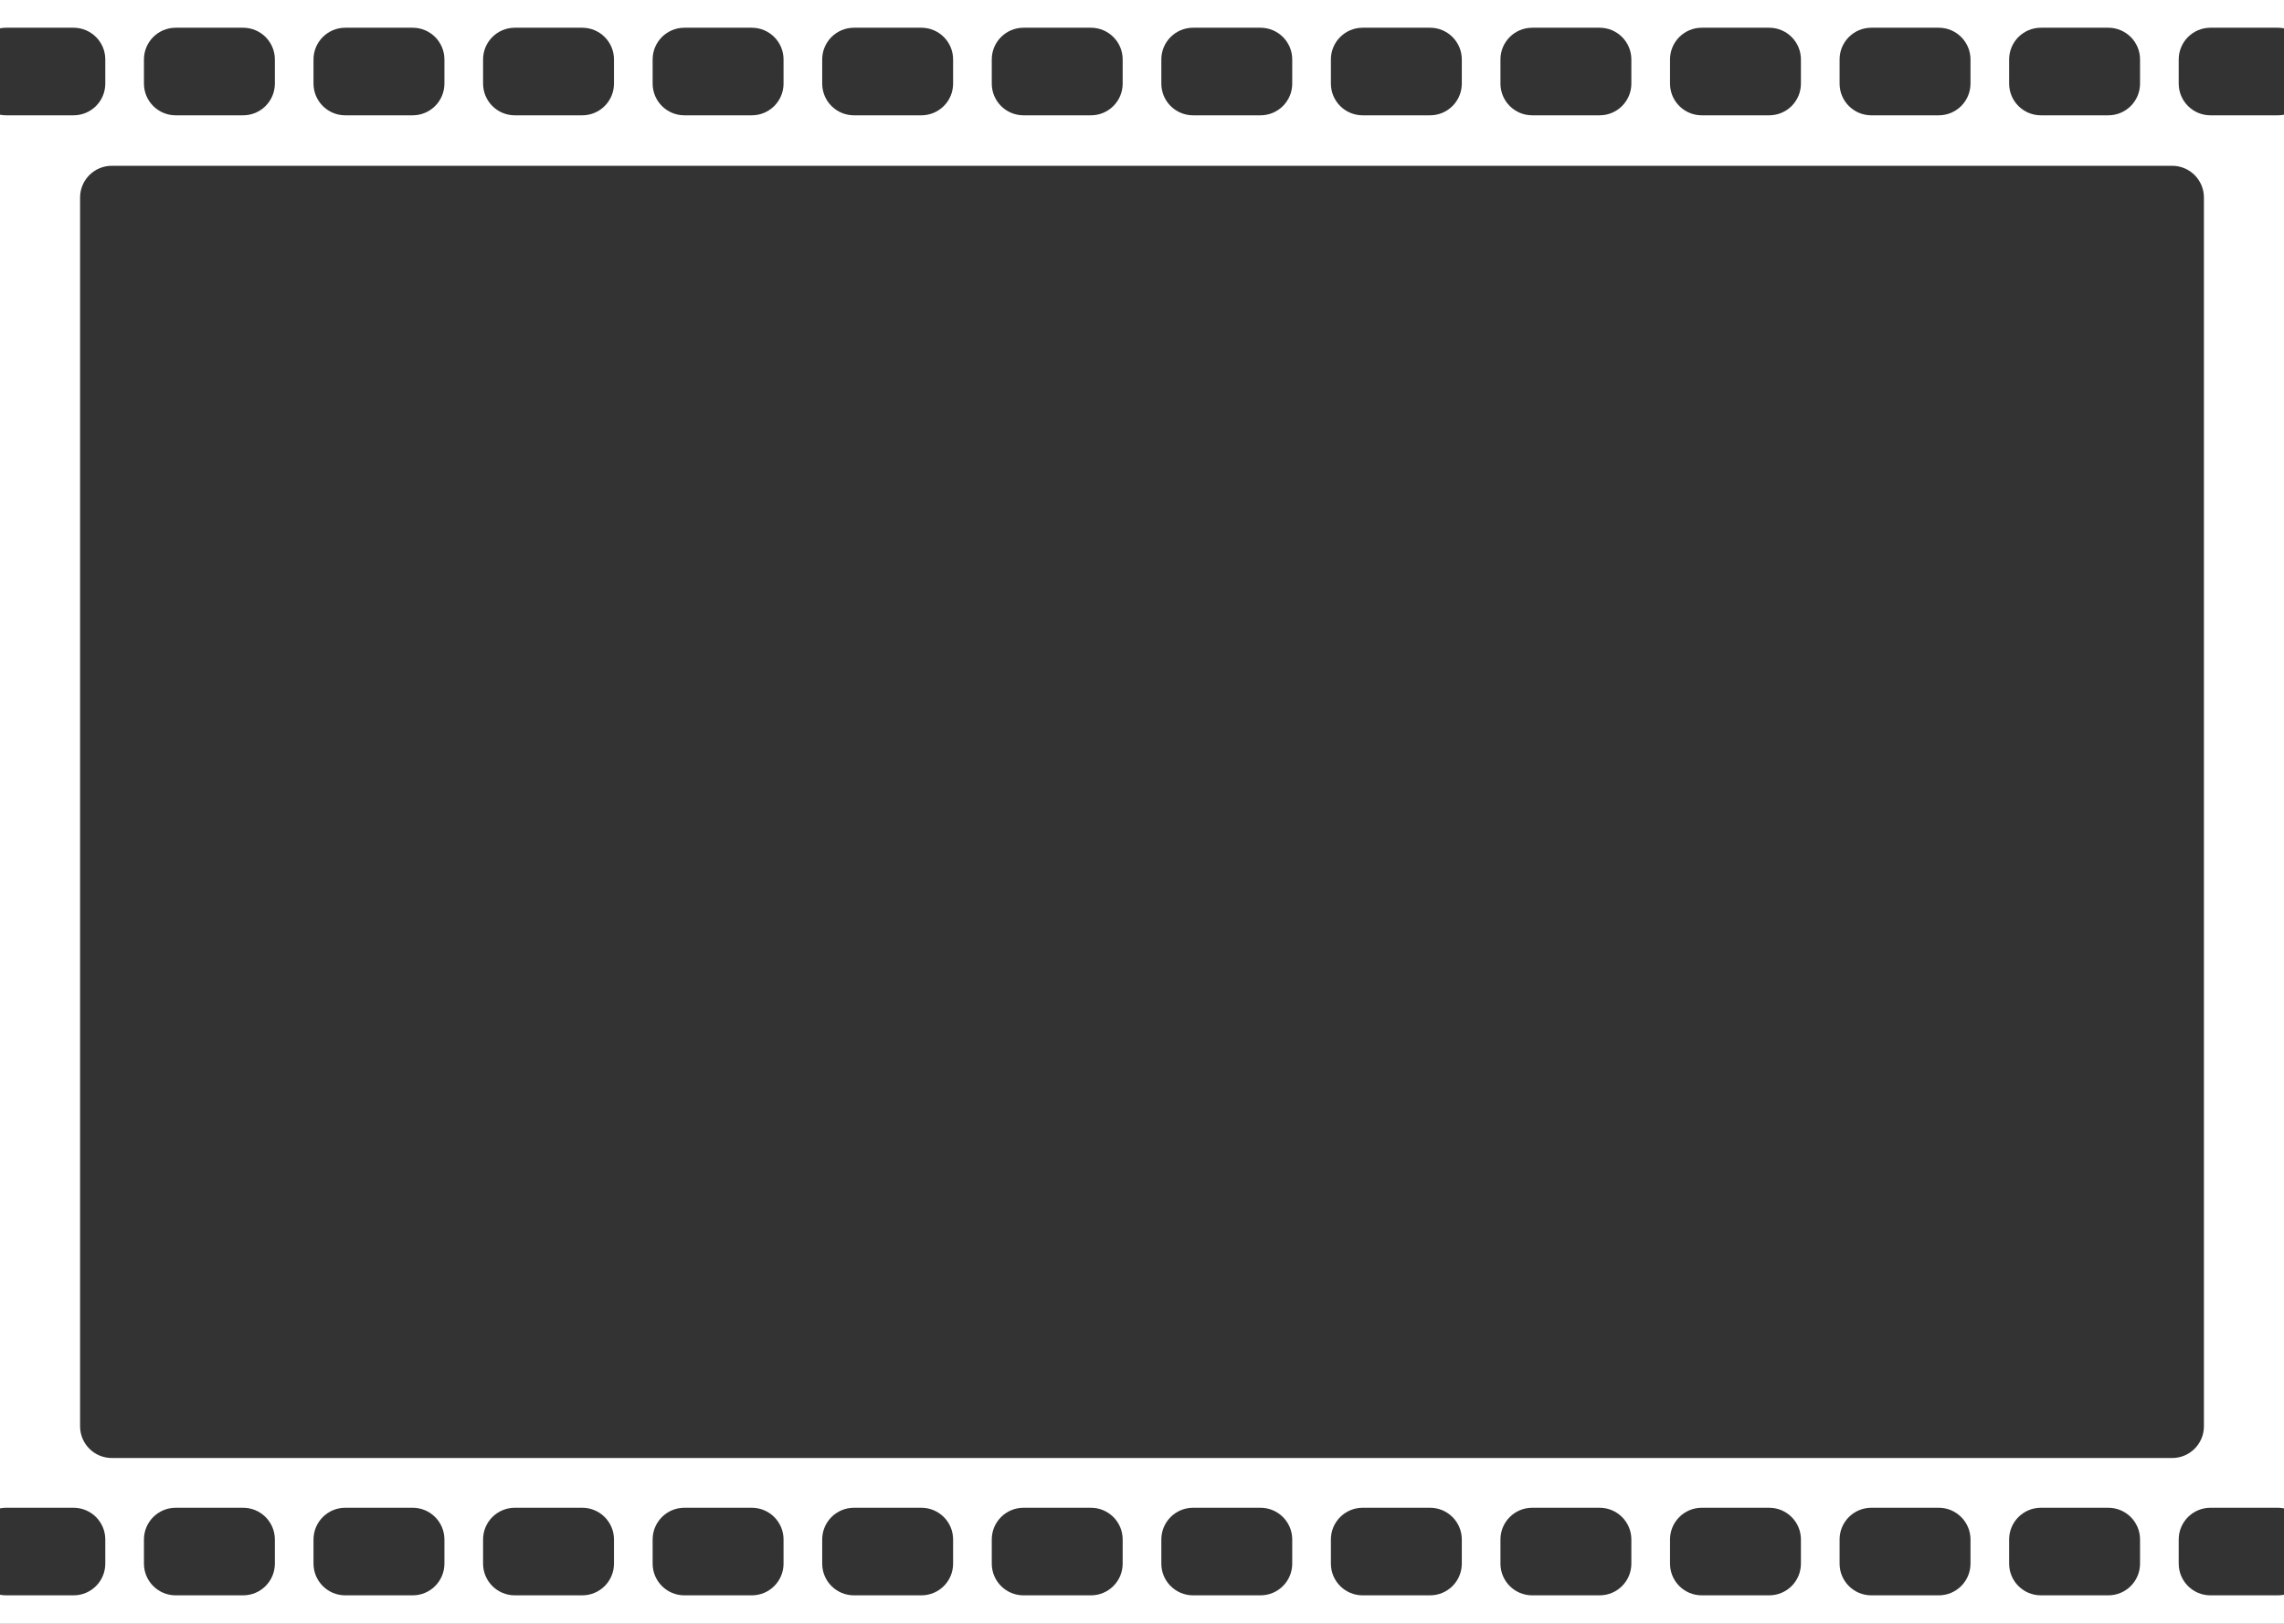 <svg width="1440" height="1024" viewBox="0 0 1440 1024" fill="none" xmlns="http://www.w3.org/2000/svg">
<rect x="0" y="0" width="1440" height="1024" fill="#333333" stroke="none"/>
<path fill-rule="evenodd" clip-rule="evenodd" d="M4320 0H2880V17.86C2881.25 17.617 2882.53 17.489 2883.85 17.489H2926.38C2937.43 17.489 2946.38 26.444 2946.38 37.489V52.714C2946.38 63.759 2937.43 72.713 2926.38 72.713H2883.85C2882.53 72.713 2881.25 72.586 2880 72.343V951.198C2881.25 950.955 2882.53 950.828 2883.85 950.828H2926.38C2937.43 950.828 2946.38 959.782 2946.38 970.828V986.052C2946.38 997.098 2937.43 1006.05 2926.38 1006.05H2883.85C2882.53 1006.05 2881.25 1005.92 2880 1005.68V1024H4320V1005.68C4318.75 1005.92 4317.47 1006.05 4316.15 1006.05H4273.62C4262.57 1006.05 4253.62 997.098 4253.62 986.052V970.828C4253.62 959.782 4262.57 950.828 4273.62 950.828H4316.15C4317.47 950.828 4318.75 950.955 4320 951.198V72.343C4318.75 72.586 4317.47 72.713 4316.15 72.713H4273.62C4262.57 72.713 4253.62 63.759 4253.62 52.714V37.489C4253.62 26.444 4262.57 17.489 4273.62 17.489H4316.15C4317.47 17.489 4318.75 17.617 4320 17.86V0ZM2930.49 124.553C2930.49 113.507 2939.44 104.553 2950.49 104.553H4249.51C4260.56 104.553 4269.51 113.507 4269.51 124.553V899.447C4269.51 910.493 4260.56 919.447 4249.51 919.447H2950.49C2939.44 919.447 2930.49 910.493 2930.49 899.447V124.553ZM2990.76 950.828C2979.71 950.828 2970.76 959.782 2970.76 970.828V986.052C2970.76 997.098 2979.71 1006.05 2990.76 1006.05H3033.29C3044.33 1006.05 3053.29 997.098 3053.29 986.052V970.828C3053.29 959.782 3044.33 950.828 3033.29 950.828H2990.76ZM3077.66 970.828C3077.66 959.782 3086.62 950.828 3097.66 950.828H3140.19C3151.24 950.828 3160.19 959.782 3160.19 970.828V986.052C3160.19 997.098 3151.24 1006.05 3140.19 1006.05H3097.66C3086.62 1006.05 3077.66 997.098 3077.66 986.052V970.828ZM3204.57 950.828C3193.52 950.828 3184.57 959.782 3184.57 970.828V986.052C3184.57 997.098 3193.52 1006.05 3204.57 1006.05H3247.1C3258.14 1006.05 3267.1 997.098 3267.1 986.052V970.828C3267.1 959.782 3258.14 950.828 3247.1 950.828H3204.57ZM3291.47 970.828C3291.47 959.782 3300.43 950.828 3311.47 950.828H3354C3365.05 950.828 3374 959.782 3374 970.828V986.052C3374 997.098 3365.05 1006.05 3354 1006.05H3311.47C3300.43 1006.05 3291.47 997.098 3291.47 986.052V970.828ZM3418.38 950.828C3407.33 950.828 3398.38 959.782 3398.38 970.828V986.052C3398.38 997.098 3407.33 1006.05 3418.38 1006.05H3460.91C3471.95 1006.05 3480.91 997.098 3480.91 986.052V970.828C3480.91 959.782 3471.95 950.828 3460.91 950.828H3418.38ZM3505.28 970.828C3505.28 959.782 3514.24 950.828 3525.28 950.828H3567.81C3578.86 950.828 3587.81 959.782 3587.81 970.828V986.052C3587.81 997.098 3578.86 1006.05 3567.81 1006.05H3525.28C3514.24 1006.05 3505.28 997.098 3505.28 986.052V970.828ZM3632.19 950.828C3621.14 950.828 3612.19 959.782 3612.19 970.828V986.052C3612.19 997.098 3621.14 1006.05 3632.19 1006.05H3674.72C3685.76 1006.05 3694.72 997.098 3694.72 986.052V970.828C3694.72 959.782 3685.76 950.828 3674.72 950.828H3632.19ZM3719.09 970.828C3719.09 959.782 3728.05 950.828 3739.09 950.828H3781.62C3792.67 950.828 3801.62 959.782 3801.62 970.828V986.052C3801.62 997.098 3792.67 1006.05 3781.62 1006.05H3739.09C3728.05 1006.05 3719.09 997.098 3719.09 986.052V970.828ZM3846 950.828C3834.95 950.828 3826 959.782 3826 970.828V986.052C3826 997.098 3834.95 1006.05 3846 1006.05H3888.53C3899.57 1006.05 3908.53 997.098 3908.53 986.052V970.828C3908.53 959.782 3899.57 950.828 3888.53 950.828H3846ZM3932.9 970.828C3932.9 959.782 3941.86 950.828 3952.9 950.828H3995.43C4006.48 950.828 4015.43 959.782 4015.43 970.828V986.052C4015.43 997.098 4006.48 1006.05 3995.43 1006.05H3952.9C3941.86 1006.05 3932.9 997.098 3932.9 986.052V970.828ZM4059.81 950.828C4048.76 950.828 4039.81 959.782 4039.81 970.828V986.052C4039.81 997.098 4048.76 1006.05 4059.81 1006.05H4102.34C4113.38 1006.05 4122.34 997.098 4122.34 986.052V970.828C4122.34 959.782 4113.38 950.828 4102.34 950.828H4059.81ZM4146.71 970.828C4146.71 959.782 4155.67 950.828 4166.71 950.828H4209.24C4220.29 950.828 4229.24 959.782 4229.24 970.828V986.052C4229.24 997.098 4220.29 1006.05 4209.24 1006.05H4166.71C4155.67 1006.05 4146.71 997.098 4146.71 986.052V970.828ZM2990.76 17.489C2979.71 17.489 2970.76 26.444 2970.76 37.489V52.714C2970.76 63.759 2979.71 72.713 2990.76 72.713H3033.29C3044.33 72.713 3053.29 63.759 3053.29 52.714V37.489C3053.29 26.444 3044.33 17.489 3033.29 17.489H2990.76ZM3077.66 37.489C3077.66 26.444 3086.62 17.489 3097.66 17.489H3140.19C3151.24 17.489 3160.19 26.444 3160.19 37.489V52.714C3160.19 63.759 3151.24 72.713 3140.19 72.713H3097.66C3086.62 72.713 3077.66 63.759 3077.66 52.714V37.489ZM3204.57 17.489C3193.52 17.489 3184.57 26.444 3184.57 37.489V52.714C3184.57 63.759 3193.52 72.713 3204.57 72.713H3247.1C3258.14 72.713 3267.1 63.759 3267.1 52.714V37.489C3267.1 26.444 3258.14 17.489 3247.1 17.489H3204.57ZM3291.47 37.489C3291.47 26.444 3300.43 17.489 3311.47 17.489H3354C3365.05 17.489 3374 26.444 3374 37.489V52.714C3374 63.759 3365.05 72.713 3354 72.713H3311.47C3300.43 72.713 3291.47 63.759 3291.47 52.714V37.489ZM3418.38 17.489C3407.33 17.489 3398.38 26.444 3398.38 37.489V52.714C3398.38 63.759 3407.33 72.713 3418.38 72.713H3460.91C3471.95 72.713 3480.91 63.759 3480.91 52.714V37.489C3480.91 26.444 3471.95 17.489 3460.91 17.489H3418.38ZM3505.28 37.489C3505.28 26.444 3514.24 17.489 3525.28 17.489H3567.81C3578.86 17.489 3587.81 26.444 3587.81 37.489V52.714C3587.81 63.759 3578.86 72.713 3567.81 72.713H3525.28C3514.24 72.713 3505.28 63.759 3505.28 52.714V37.489ZM3632.19 17.489C3621.14 17.489 3612.19 26.444 3612.19 37.489V52.714C3612.19 63.759 3621.14 72.713 3632.19 72.713H3674.72C3685.76 72.713 3694.72 63.759 3694.72 52.714V37.489C3694.72 26.444 3685.76 17.489 3674.72 17.489H3632.19ZM3719.09 37.489C3719.09 26.444 3728.05 17.489 3739.09 17.489H3781.62C3792.67 17.489 3801.62 26.444 3801.62 37.489V52.714C3801.62 63.759 3792.67 72.713 3781.62 72.713H3739.09C3728.05 72.713 3719.09 63.759 3719.09 52.714V37.489ZM3846 17.489C3834.95 17.489 3826 26.444 3826 37.489V52.714C3826 63.759 3834.95 72.713 3846 72.713H3888.53C3899.57 72.713 3908.53 63.759 3908.53 52.714V37.489C3908.53 26.444 3899.57 17.489 3888.53 17.489H3846ZM3932.9 37.489C3932.9 26.444 3941.86 17.489 3952.9 17.489H3995.43C4006.48 17.489 4015.43 26.444 4015.43 37.489V52.714C4015.43 63.759 4006.48 72.713 3995.43 72.713H3952.9C3941.86 72.713 3932.9 63.759 3932.9 52.714V37.489ZM4059.81 17.489C4048.76 17.489 4039.81 26.444 4039.81 37.489V52.714C4039.81 63.759 4048.76 72.713 4059.81 72.713H4102.34C4113.38 72.713 4122.34 63.759 4122.34 52.714V37.489C4122.34 26.444 4113.38 17.489 4102.34 17.489H4059.81ZM4146.71 37.489C4146.71 26.444 4155.67 17.489 4166.71 17.489H4209.24C4220.29 17.489 4229.24 26.444 4229.24 37.489V52.714C4229.24 63.759 4220.29 72.713 4209.24 72.713H4166.71C4155.67 72.713 4146.71 63.759 4146.71 52.714V37.489Z" fill="white"/>
<path fill-rule="evenodd" clip-rule="evenodd" d="M1440 0H0V17.86C1.246 17.617 2.534 17.489 3.851 17.489H46.383C57.429 17.489 66.383 26.444 66.383 37.489V52.714C66.383 63.759 57.429 72.713 46.383 72.713H3.851C2.534 72.713 1.246 72.586 0 72.343V951.198C1.246 950.955 2.534 950.828 3.851 950.828H46.383C57.429 950.828 66.383 959.782 66.383 970.828V986.052C66.383 997.098 57.429 1006.05 46.383 1006.05H3.851C2.534 1006.05 1.246 1005.92 0 1005.68V1024H1440V1005.68C1438.75 1005.92 1437.47 1006.05 1436.15 1006.05H1393.62C1382.57 1006.05 1373.62 997.098 1373.62 986.052V970.828C1373.62 959.782 1382.57 950.828 1393.62 950.828H1436.15C1437.47 950.828 1438.75 950.955 1440 951.198V72.343C1438.75 72.586 1437.47 72.713 1436.15 72.713H1393.62C1382.57 72.713 1373.62 63.759 1373.62 52.714V37.489C1373.62 26.444 1382.57 17.489 1393.62 17.489H1436.15C1437.47 17.489 1438.75 17.617 1440 17.86V0ZM50.49 124.553C50.49 113.507 59.444 104.553 70.49 104.553H1369.51C1380.56 104.553 1389.51 113.507 1389.51 124.553V899.447C1389.51 910.493 1380.56 919.447 1369.51 919.447H70.49C59.444 919.447 50.49 910.493 50.49 899.447V124.553ZM110.756 950.828C99.71 950.828 90.756 959.782 90.756 970.828V986.052C90.756 997.098 99.71 1006.05 110.756 1006.05H153.288C164.334 1006.05 173.288 997.098 173.288 986.052V970.828C173.288 959.782 164.334 950.828 153.288 950.828H110.756ZM197.661 970.828C197.661 959.782 206.615 950.828 217.661 950.828H260.193C271.239 950.828 280.193 959.782 280.193 970.828V986.052C280.193 997.098 271.239 1006.05 260.193 1006.05H217.661C206.615 1006.05 197.661 997.098 197.661 986.052V970.828ZM324.566 950.828C313.52 950.828 304.566 959.782 304.566 970.828V986.052C304.566 997.098 313.52 1006.05 324.566 1006.05H367.098C378.144 1006.05 387.098 997.098 387.098 986.052V970.828C387.098 959.782 378.144 950.828 367.098 950.828H324.566ZM411.471 970.828C411.471 959.782 420.425 950.828 431.471 950.828H474.003C485.049 950.828 494.003 959.782 494.003 970.828V986.052C494.003 997.098 485.049 1006.05 474.003 1006.05H431.471C420.425 1006.05 411.471 997.098 411.471 986.052V970.828ZM538.376 950.828C527.331 950.828 518.376 959.782 518.376 970.828V986.052C518.376 997.098 527.331 1006.05 538.376 1006.05H580.909C591.954 1006.05 600.909 997.098 600.909 986.052V970.828C600.909 959.782 591.954 950.828 580.909 950.828H538.376ZM625.281 970.828C625.281 959.782 634.236 950.828 645.281 950.828H687.814C698.859 950.828 707.814 959.782 707.814 970.828V986.052C707.814 997.098 698.859 1006.05 687.814 1006.05H645.281C634.236 1006.05 625.281 997.098 625.281 986.052V970.828ZM752.186 950.828C741.141 950.828 732.186 959.782 732.186 970.828V986.052C732.186 997.098 741.141 1006.05 752.186 1006.05H794.719C805.764 1006.05 814.719 997.098 814.719 986.052V970.828C814.719 959.782 805.764 950.828 794.719 950.828H752.186ZM839.091 970.828C839.091 959.782 848.046 950.828 859.091 950.828H901.624C912.669 950.828 921.624 959.782 921.624 970.828V986.052C921.624 997.098 912.67 1006.05 901.624 1006.05H859.092C848.046 1006.05 839.091 997.098 839.091 986.052V970.828ZM965.997 950.828C954.951 950.828 945.997 959.782 945.997 970.828V986.052C945.997 997.098 954.951 1006.05 965.997 1006.05H1008.53C1019.57 1006.05 1028.53 997.098 1028.53 986.052V970.828C1028.53 959.782 1019.57 950.828 1008.53 950.828H965.997ZM1052.9 970.828C1052.9 959.782 1061.86 950.828 1072.9 950.828H1115.43C1126.48 950.828 1135.43 959.782 1135.43 970.828V986.052C1135.43 997.098 1126.48 1006.05 1115.43 1006.05H1072.9C1061.86 1006.05 1052.9 997.098 1052.9 986.052V970.828ZM1179.81 950.828C1168.76 950.828 1159.81 959.782 1159.81 970.828V986.052C1159.81 997.098 1168.76 1006.05 1179.81 1006.05H1222.34C1233.38 1006.05 1242.34 997.098 1242.34 986.052V970.828C1242.34 959.782 1233.38 950.828 1222.34 950.828H1179.81ZM1266.71 970.828C1266.71 959.782 1275.67 950.828 1286.71 950.828H1329.24C1340.29 950.828 1349.24 959.782 1349.24 970.828V986.052C1349.24 997.098 1340.29 1006.05 1329.24 1006.05H1286.71C1275.67 1006.05 1266.71 997.098 1266.71 986.052V970.828ZM110.756 17.489C99.71 17.489 90.756 26.444 90.756 37.489V52.714C90.756 63.759 99.71 72.713 110.756 72.713H153.288C164.334 72.713 173.288 63.759 173.288 52.714V37.489C173.288 26.444 164.334 17.489 153.288 17.489H110.756ZM197.661 37.489C197.661 26.444 206.615 17.489 217.661 17.489H260.193C271.239 17.489 280.193 26.444 280.193 37.489V52.714C280.193 63.759 271.239 72.713 260.193 72.713H217.661C206.615 72.713 197.661 63.759 197.661 52.714V37.489ZM324.566 17.489C313.52 17.489 304.566 26.444 304.566 37.489V52.714C304.566 63.759 313.52 72.713 324.566 72.713H367.098C378.144 72.713 387.098 63.759 387.098 52.714V37.489C387.098 26.444 378.144 17.489 367.098 17.489H324.566ZM411.471 37.489C411.471 26.444 420.425 17.489 431.471 17.489H474.003C485.049 17.489 494.003 26.444 494.003 37.489V52.714C494.003 63.759 485.049 72.713 474.003 72.713H431.471C420.425 72.713 411.471 63.759 411.471 52.714V37.489ZM538.376 17.489C527.331 17.489 518.376 26.444 518.376 37.489V52.714C518.376 63.759 527.331 72.713 538.376 72.713H580.909C591.954 72.713 600.909 63.759 600.909 52.714V37.489C600.909 26.444 591.954 17.489 580.909 17.489H538.376ZM625.281 37.489C625.281 26.444 634.236 17.489 645.281 17.489H687.814C698.859 17.489 707.814 26.444 707.814 37.489V52.714C707.814 63.759 698.859 72.713 687.814 72.713H645.281C634.236 72.713 625.281 63.759 625.281 52.714V37.489ZM752.186 17.489C741.141 17.489 732.186 26.444 732.186 37.489V52.714C732.186 63.759 741.141 72.713 752.186 72.713H794.719C805.764 72.713 814.719 63.759 814.719 52.714V37.489C814.719 26.444 805.764 17.489 794.719 17.489H752.186ZM839.091 37.489C839.091 26.444 848.046 17.489 859.091 17.489H901.624C912.669 17.489 921.624 26.444 921.624 37.489V52.714C921.624 63.759 912.67 72.713 901.624 72.713H859.092C848.046 72.713 839.091 63.759 839.091 52.714V37.489ZM965.997 17.489C954.951 17.489 945.997 26.444 945.997 37.489V52.714C945.997 63.759 954.951 72.713 965.997 72.713H1008.53C1019.57 72.713 1028.53 63.759 1028.53 52.714V37.489C1028.53 26.444 1019.57 17.489 1008.53 17.489H965.997ZM1052.9 37.489C1052.9 26.444 1061.86 17.489 1072.9 17.489H1115.43C1126.48 17.489 1135.43 26.444 1135.43 37.489V52.714C1135.43 63.759 1126.48 72.713 1115.43 72.713H1072.9C1061.86 72.713 1052.9 63.759 1052.9 52.714V37.489ZM1179.81 17.489C1168.76 17.489 1159.81 26.444 1159.81 37.489V52.714C1159.81 63.759 1168.76 72.713 1179.81 72.713H1222.34C1233.38 72.713 1242.34 63.759 1242.34 52.714V37.489C1242.34 26.444 1233.38 17.489 1222.34 17.489H1179.81ZM1266.71 37.489C1266.71 26.444 1275.67 17.489 1286.71 17.489H1329.24C1340.29 17.489 1349.24 26.444 1349.24 37.489V52.714C1349.24 63.759 1340.29 72.713 1329.24 72.713H1286.71C1275.67 72.713 1266.71 63.759 1266.71 52.714V37.489Z" fill="white"/>
<path fill-rule="evenodd" clip-rule="evenodd" d="M5760 0H4320V17.86C4321.25 17.617 4322.53 17.489 4323.85 17.489H4366.38C4377.43 17.489 4386.38 26.444 4386.38 37.489V52.714C4386.38 63.759 4377.43 72.713 4366.38 72.713H4323.85C4322.53 72.713 4321.25 72.586 4320 72.343V951.198C4321.25 950.955 4322.53 950.828 4323.85 950.828H4366.38C4377.43 950.828 4386.38 959.782 4386.38 970.828V986.052C4386.38 997.098 4377.43 1006.05 4366.38 1006.05H4323.85C4322.53 1006.05 4321.25 1005.92 4320 1005.68V1024H5760V1005.68C5758.75 1005.92 5757.47 1006.05 5756.15 1006.05H5713.62C5702.57 1006.05 5693.62 997.098 5693.62 986.052V970.828C5693.62 959.782 5702.57 950.828 5713.62 950.828H5756.15C5757.47 950.828 5758.75 950.955 5760 951.198V72.343C5758.75 72.586 5757.47 72.713 5756.15 72.713H5713.62C5702.57 72.713 5693.62 63.759 5693.62 52.714V37.489C5693.62 26.444 5702.57 17.489 5713.62 17.489H5756.15C5757.47 17.489 5758.75 17.617 5760 17.86V0ZM4370.49 124.553C4370.49 113.507 4379.44 104.553 4390.49 104.553H5689.51C5700.56 104.553 5709.51 113.507 5709.51 124.553V899.447C5709.51 910.493 5700.56 919.447 5689.51 919.447H4390.49C4379.44 919.447 4370.49 910.493 4370.49 899.447V124.553ZM4430.76 950.828C4419.71 950.828 4410.76 959.782 4410.76 970.828V986.052C4410.76 997.098 4419.71 1006.05 4430.76 1006.05H4473.29C4484.33 1006.05 4493.29 997.098 4493.29 986.052V970.828C4493.29 959.782 4484.33 950.828 4473.29 950.828H4430.76ZM4517.66 970.828C4517.66 959.782 4526.62 950.828 4537.66 950.828H4580.19C4591.24 950.828 4600.19 959.782 4600.19 970.828V986.052C4600.19 997.098 4591.24 1006.05 4580.19 1006.05H4537.66C4526.62 1006.05 4517.66 997.098 4517.66 986.052V970.828ZM4644.57 950.828C4633.52 950.828 4624.57 959.782 4624.57 970.828V986.052C4624.57 997.098 4633.52 1006.05 4644.57 1006.05H4687.1C4698.14 1006.05 4707.1 997.098 4707.1 986.052V970.828C4707.1 959.782 4698.14 950.828 4687.1 950.828H4644.57ZM4731.47 970.828C4731.47 959.782 4740.43 950.828 4751.47 950.828H4794C4805.05 950.828 4814 959.782 4814 970.828V986.052C4814 997.098 4805.05 1006.05 4794 1006.05H4751.47C4740.43 1006.05 4731.47 997.098 4731.47 986.052V970.828ZM4858.38 950.828C4847.33 950.828 4838.38 959.782 4838.38 970.828V986.052C4838.38 997.098 4847.33 1006.05 4858.38 1006.05H4900.91C4911.95 1006.05 4920.91 997.098 4920.91 986.052V970.828C4920.91 959.782 4911.95 950.828 4900.91 950.828H4858.38ZM4945.28 970.828C4945.28 959.782 4954.24 950.828 4965.28 950.828H5007.81C5018.86 950.828 5027.81 959.782 5027.81 970.828V986.052C5027.81 997.098 5018.86 1006.05 5007.81 1006.05H4965.28C4954.24 1006.05 4945.28 997.098 4945.28 986.052V970.828ZM5072.19 950.828C5061.14 950.828 5052.19 959.782 5052.19 970.828V986.052C5052.19 997.098 5061.14 1006.05 5072.19 1006.05H5114.72C5125.76 1006.05 5134.72 997.098 5134.72 986.052V970.828C5134.72 959.782 5125.76 950.828 5114.72 950.828H5072.19ZM5159.09 970.828C5159.09 959.782 5168.05 950.828 5179.09 950.828H5221.62C5232.67 950.828 5241.62 959.782 5241.62 970.828V986.052C5241.62 997.098 5232.67 1006.05 5221.62 1006.05H5179.09C5168.05 1006.05 5159.09 997.098 5159.09 986.052V970.828ZM5286 950.828C5274.95 950.828 5266 959.782 5266 970.828V986.052C5266 997.098 5274.95 1006.05 5286 1006.05H5328.53C5339.57 1006.05 5348.53 997.098 5348.53 986.052V970.828C5348.53 959.782 5339.57 950.828 5328.53 950.828H5286ZM5372.9 970.828C5372.9 959.782 5381.86 950.828 5392.9 950.828H5435.43C5446.48 950.828 5455.43 959.782 5455.43 970.828V986.052C5455.43 997.098 5446.48 1006.05 5435.43 1006.05H5392.9C5381.86 1006.05 5372.9 997.098 5372.9 986.052V970.828ZM5499.81 950.828C5488.76 950.828 5479.81 959.782 5479.81 970.828V986.052C5479.81 997.098 5488.76 1006.05 5499.81 1006.05H5542.34C5553.38 1006.05 5562.34 997.098 5562.34 986.052V970.828C5562.34 959.782 5553.38 950.828 5542.34 950.828H5499.81ZM5586.71 970.828C5586.71 959.782 5595.67 950.828 5606.71 950.828H5649.24C5660.29 950.828 5669.24 959.782 5669.24 970.828V986.052C5669.24 997.098 5660.29 1006.05 5649.24 1006.05H5606.71C5595.67 1006.05 5586.71 997.098 5586.71 986.052V970.828ZM4430.76 17.489C4419.71 17.489 4410.76 26.444 4410.76 37.489V52.714C4410.76 63.759 4419.71 72.713 4430.76 72.713H4473.29C4484.33 72.713 4493.29 63.759 4493.29 52.714V37.489C4493.29 26.444 4484.33 17.489 4473.29 17.489H4430.76ZM4517.66 37.489C4517.66 26.444 4526.62 17.489 4537.66 17.489H4580.19C4591.24 17.489 4600.19 26.444 4600.19 37.489V52.714C4600.19 63.759 4591.24 72.713 4580.19 72.713H4537.66C4526.62 72.713 4517.66 63.759 4517.66 52.714V37.489ZM4644.57 17.489C4633.52 17.489 4624.57 26.444 4624.57 37.489V52.714C4624.57 63.759 4633.52 72.713 4644.57 72.713H4687.1C4698.14 72.713 4707.1 63.759 4707.1 52.714V37.489C4707.1 26.444 4698.14 17.489 4687.1 17.489H4644.57ZM4731.47 37.489C4731.47 26.444 4740.43 17.489 4751.47 17.489H4794C4805.05 17.489 4814 26.444 4814 37.489V52.714C4814 63.759 4805.05 72.713 4794 72.713H4751.47C4740.43 72.713 4731.47 63.759 4731.47 52.714V37.489ZM4858.38 17.489C4847.33 17.489 4838.38 26.444 4838.38 37.489V52.714C4838.38 63.759 4847.33 72.713 4858.38 72.713H4900.91C4911.95 72.713 4920.91 63.759 4920.91 52.714V37.489C4920.91 26.444 4911.95 17.489 4900.91 17.489H4858.38ZM4945.28 37.489C4945.28 26.444 4954.24 17.489 4965.28 17.489H5007.81C5018.86 17.489 5027.81 26.444 5027.81 37.489V52.714C5027.81 63.759 5018.86 72.713 5007.81 72.713H4965.28C4954.24 72.713 4945.28 63.759 4945.28 52.714V37.489ZM5072.19 17.489C5061.14 17.489 5052.19 26.444 5052.19 37.489V52.714C5052.19 63.759 5061.14 72.713 5072.19 72.713H5114.72C5125.76 72.713 5134.72 63.759 5134.72 52.714V37.489C5134.72 26.444 5125.76 17.489 5114.72 17.489H5072.19ZM5159.09 37.489C5159.09 26.444 5168.05 17.489 5179.09 17.489H5221.62C5232.67 17.489 5241.62 26.444 5241.62 37.489V52.714C5241.62 63.759 5232.67 72.713 5221.62 72.713H5179.09C5168.05 72.713 5159.09 63.759 5159.09 52.714V37.489ZM5286 17.489C5274.95 17.489 5266 26.444 5266 37.489V52.714C5266 63.759 5274.95 72.713 5286 72.713H5328.53C5339.57 72.713 5348.53 63.759 5348.53 52.714V37.489C5348.53 26.444 5339.57 17.489 5328.53 17.489H5286ZM5372.9 37.489C5372.9 26.444 5381.86 17.489 5392.9 17.489H5435.43C5446.48 17.489 5455.43 26.444 5455.43 37.489V52.714C5455.43 63.759 5446.48 72.713 5435.43 72.713H5392.9C5381.86 72.713 5372.9 63.759 5372.9 52.714V37.489ZM5499.81 17.489C5488.76 17.489 5479.81 26.444 5479.81 37.489V52.714C5479.81 63.759 5488.76 72.713 5499.81 72.713H5542.34C5553.38 72.713 5562.34 63.759 5562.34 52.714V37.489C5562.34 26.444 5553.38 17.489 5542.34 17.489H5499.81ZM5586.71 37.489C5586.71 26.444 5595.67 17.489 5606.71 17.489H5649.24C5660.29 17.489 5669.24 26.444 5669.24 37.489V52.714C5669.24 63.759 5660.29 72.713 5649.24 72.713H5606.71C5595.67 72.713 5586.71 63.759 5586.71 52.714V37.489Z" fill="white"/>
<path fill-rule="evenodd" clip-rule="evenodd" d="M2880 0H1440V17.86C1441.25 17.617 1442.53 17.489 1443.85 17.489H1486.38C1497.43 17.489 1506.38 26.444 1506.38 37.489V52.714C1506.38 63.759 1497.43 72.713 1486.38 72.713H1443.85C1442.53 72.713 1441.25 72.586 1440 72.343V951.198C1441.25 950.955 1442.53 950.828 1443.85 950.828H1486.38C1497.43 950.828 1506.38 959.782 1506.38 970.828V986.052C1506.38 997.098 1497.43 1006.05 1486.38 1006.05H1443.85C1442.53 1006.05 1441.25 1005.92 1440 1005.68V1024H2880V1005.68C2878.75 1005.92 2877.47 1006.05 2876.15 1006.05H2833.62C2822.57 1006.05 2813.62 997.098 2813.62 986.052V970.828C2813.62 959.782 2822.57 950.828 2833.62 950.828H2876.15C2877.47 950.828 2878.75 950.955 2880 951.198V72.343C2878.75 72.586 2877.47 72.713 2876.15 72.713H2833.62C2822.57 72.713 2813.62 63.759 2813.62 52.714V37.489C2813.62 26.444 2822.57 17.489 2833.62 17.489H2876.15C2877.47 17.489 2878.75 17.617 2880 17.86V0ZM1490.49 124.553C1490.49 113.507 1499.44 104.553 1510.49 104.553H2809.51C2820.56 104.553 2829.51 113.507 2829.51 124.553V899.447C2829.51 910.493 2820.56 919.447 2809.51 919.447H1510.49C1499.44 919.447 1490.49 910.493 1490.49 899.447V124.553ZM1550.76 950.828C1539.71 950.828 1530.76 959.782 1530.76 970.828V986.052C1530.76 997.098 1539.71 1006.05 1550.76 1006.05H1593.29C1604.33 1006.05 1613.29 997.098 1613.29 986.052V970.828C1613.29 959.782 1604.33 950.828 1593.29 950.828H1550.76ZM1637.66 970.828C1637.66 959.782 1646.62 950.828 1657.66 950.828H1700.19C1711.24 950.828 1720.19 959.782 1720.19 970.828V986.052C1720.19 997.098 1711.24 1006.05 1700.19 1006.05H1657.66C1646.62 1006.05 1637.66 997.098 1637.66 986.052V970.828ZM1764.57 950.828C1753.52 950.828 1744.57 959.782 1744.57 970.828V986.052C1744.57 997.098 1753.52 1006.05 1764.57 1006.05H1807.1C1818.14 1006.05 1827.1 997.098 1827.1 986.052V970.828C1827.1 959.782 1818.14 950.828 1807.1 950.828H1764.57ZM1851.47 970.828C1851.47 959.782 1860.43 950.828 1871.47 950.828H1914C1925.05 950.828 1934 959.782 1934 970.828V986.052C1934 997.098 1925.05 1006.05 1914 1006.05H1871.47C1860.43 1006.05 1851.47 997.098 1851.47 986.052V970.828ZM1978.38 950.828C1967.33 950.828 1958.38 959.782 1958.38 970.828V986.052C1958.38 997.098 1967.33 1006.05 1978.38 1006.05H2020.91C2031.95 1006.05 2040.91 997.098 2040.91 986.052V970.828C2040.91 959.782 2031.95 950.828 2020.91 950.828H1978.38ZM2065.28 970.828C2065.28 959.782 2074.24 950.828 2085.28 950.828H2127.81C2138.86 950.828 2147.81 959.782 2147.81 970.828V986.052C2147.81 997.098 2138.86 1006.05 2127.81 1006.05H2085.28C2074.24 1006.05 2065.28 997.098 2065.28 986.052V970.828ZM2192.19 950.828C2181.14 950.828 2172.19 959.782 2172.19 970.828V986.052C2172.19 997.098 2181.14 1006.05 2192.19 1006.05H2234.72C2245.76 1006.05 2254.72 997.098 2254.72 986.052V970.828C2254.72 959.782 2245.76 950.828 2234.72 950.828H2192.19ZM2279.09 970.828C2279.09 959.782 2288.05 950.828 2299.09 950.828H2341.62C2352.67 950.828 2361.62 959.782 2361.62 970.828V986.052C2361.62 997.098 2352.67 1006.05 2341.62 1006.05H2299.09C2288.05 1006.05 2279.09 997.098 2279.09 986.052V970.828ZM2406 950.828C2394.95 950.828 2386 959.782 2386 970.828V986.052C2386 997.098 2394.95 1006.05 2406 1006.05H2448.53C2459.57 1006.05 2468.53 997.098 2468.53 986.052V970.828C2468.53 959.782 2459.57 950.828 2448.53 950.828H2406ZM2492.9 970.828C2492.9 959.782 2501.86 950.828 2512.9 950.828H2555.43C2566.48 950.828 2575.43 959.782 2575.43 970.828V986.052C2575.43 997.098 2566.48 1006.05 2555.43 1006.05H2512.9C2501.86 1006.05 2492.9 997.098 2492.9 986.052V970.828ZM2619.81 950.828C2608.76 950.828 2599.81 959.782 2599.81 970.828V986.052C2599.81 997.098 2608.76 1006.05 2619.81 1006.05H2662.34C2673.38 1006.05 2682.34 997.098 2682.34 986.052V970.828C2682.34 959.782 2673.38 950.828 2662.34 950.828H2619.81ZM2706.71 970.828C2706.71 959.782 2715.67 950.828 2726.71 950.828H2769.24C2780.29 950.828 2789.24 959.782 2789.24 970.828V986.052C2789.24 997.098 2780.29 1006.05 2769.24 1006.05H2726.71C2715.67 1006.05 2706.71 997.098 2706.71 986.052V970.828ZM1550.76 17.489C1539.71 17.489 1530.76 26.444 1530.76 37.489V52.714C1530.76 63.759 1539.71 72.713 1550.76 72.713H1593.29C1604.33 72.713 1613.29 63.759 1613.29 52.714V37.489C1613.29 26.444 1604.33 17.489 1593.29 17.489H1550.76ZM1637.66 37.489C1637.66 26.444 1646.62 17.489 1657.66 17.489H1700.19C1711.24 17.489 1720.19 26.444 1720.19 37.489V52.714C1720.19 63.759 1711.24 72.713 1700.19 72.713H1657.66C1646.62 72.713 1637.66 63.759 1637.66 52.714V37.489ZM1764.57 17.489C1753.52 17.489 1744.57 26.444 1744.57 37.489V52.714C1744.57 63.759 1753.52 72.713 1764.57 72.713H1807.1C1818.14 72.713 1827.1 63.759 1827.1 52.714V37.489C1827.1 26.444 1818.14 17.489 1807.1 17.489H1764.57ZM1851.47 37.489C1851.47 26.444 1860.43 17.489 1871.47 17.489H1914C1925.05 17.489 1934 26.444 1934 37.489V52.714C1934 63.759 1925.05 72.713 1914 72.713H1871.47C1860.43 72.713 1851.47 63.759 1851.47 52.714V37.489ZM1978.38 17.489C1967.33 17.489 1958.38 26.444 1958.38 37.489V52.714C1958.38 63.759 1967.33 72.713 1978.38 72.713H2020.91C2031.95 72.713 2040.91 63.759 2040.91 52.714V37.489C2040.91 26.444 2031.95 17.489 2020.91 17.489H1978.38ZM2065.28 37.489C2065.28 26.444 2074.24 17.489 2085.28 17.489H2127.81C2138.86 17.489 2147.81 26.444 2147.81 37.489V52.714C2147.81 63.759 2138.86 72.713 2127.81 72.713H2085.28C2074.24 72.713 2065.28 63.759 2065.28 52.714V37.489ZM2192.19 17.489C2181.14 17.489 2172.19 26.444 2172.19 37.489V52.714C2172.19 63.759 2181.14 72.713 2192.19 72.713H2234.72C2245.76 72.713 2254.72 63.759 2254.72 52.714V37.489C2254.72 26.444 2245.76 17.489 2234.72 17.489H2192.19ZM2279.09 37.489C2279.09 26.444 2288.05 17.489 2299.09 17.489H2341.62C2352.67 17.489 2361.62 26.444 2361.62 37.489V52.714C2361.62 63.759 2352.67 72.713 2341.62 72.713H2299.09C2288.05 72.713 2279.09 63.759 2279.09 52.714V37.489ZM2406 17.489C2394.95 17.489 2386 26.444 2386 37.489V52.714C2386 63.759 2394.95 72.713 2406 72.713H2448.53C2459.57 72.713 2468.53 63.759 2468.53 52.714V37.489C2468.53 26.444 2459.57 17.489 2448.53 17.489H2406ZM2492.9 37.489C2492.9 26.444 2501.86 17.489 2512.9 17.489H2555.43C2566.48 17.489 2575.43 26.444 2575.43 37.489V52.714C2575.43 63.759 2566.48 72.713 2555.43 72.713H2512.9C2501.86 72.713 2492.9 63.759 2492.9 52.714V37.489ZM2619.81 17.489C2608.76 17.489 2599.81 26.444 2599.81 37.489V52.714C2599.81 63.759 2608.76 72.713 2619.81 72.713H2662.34C2673.38 72.713 2682.34 63.759 2682.34 52.714V37.489C2682.34 26.444 2673.38 17.489 2662.34 17.489H2619.81ZM2706.71 37.489C2706.71 26.444 2715.67 17.489 2726.71 17.489H2769.24C2780.29 17.489 2789.24 26.444 2789.24 37.489V52.714C2789.24 63.759 2780.29 72.713 2769.24 72.713H2726.71C2715.67 72.713 2706.71 63.759 2706.71 52.714V37.489Z" fill="white"/>
</svg>
